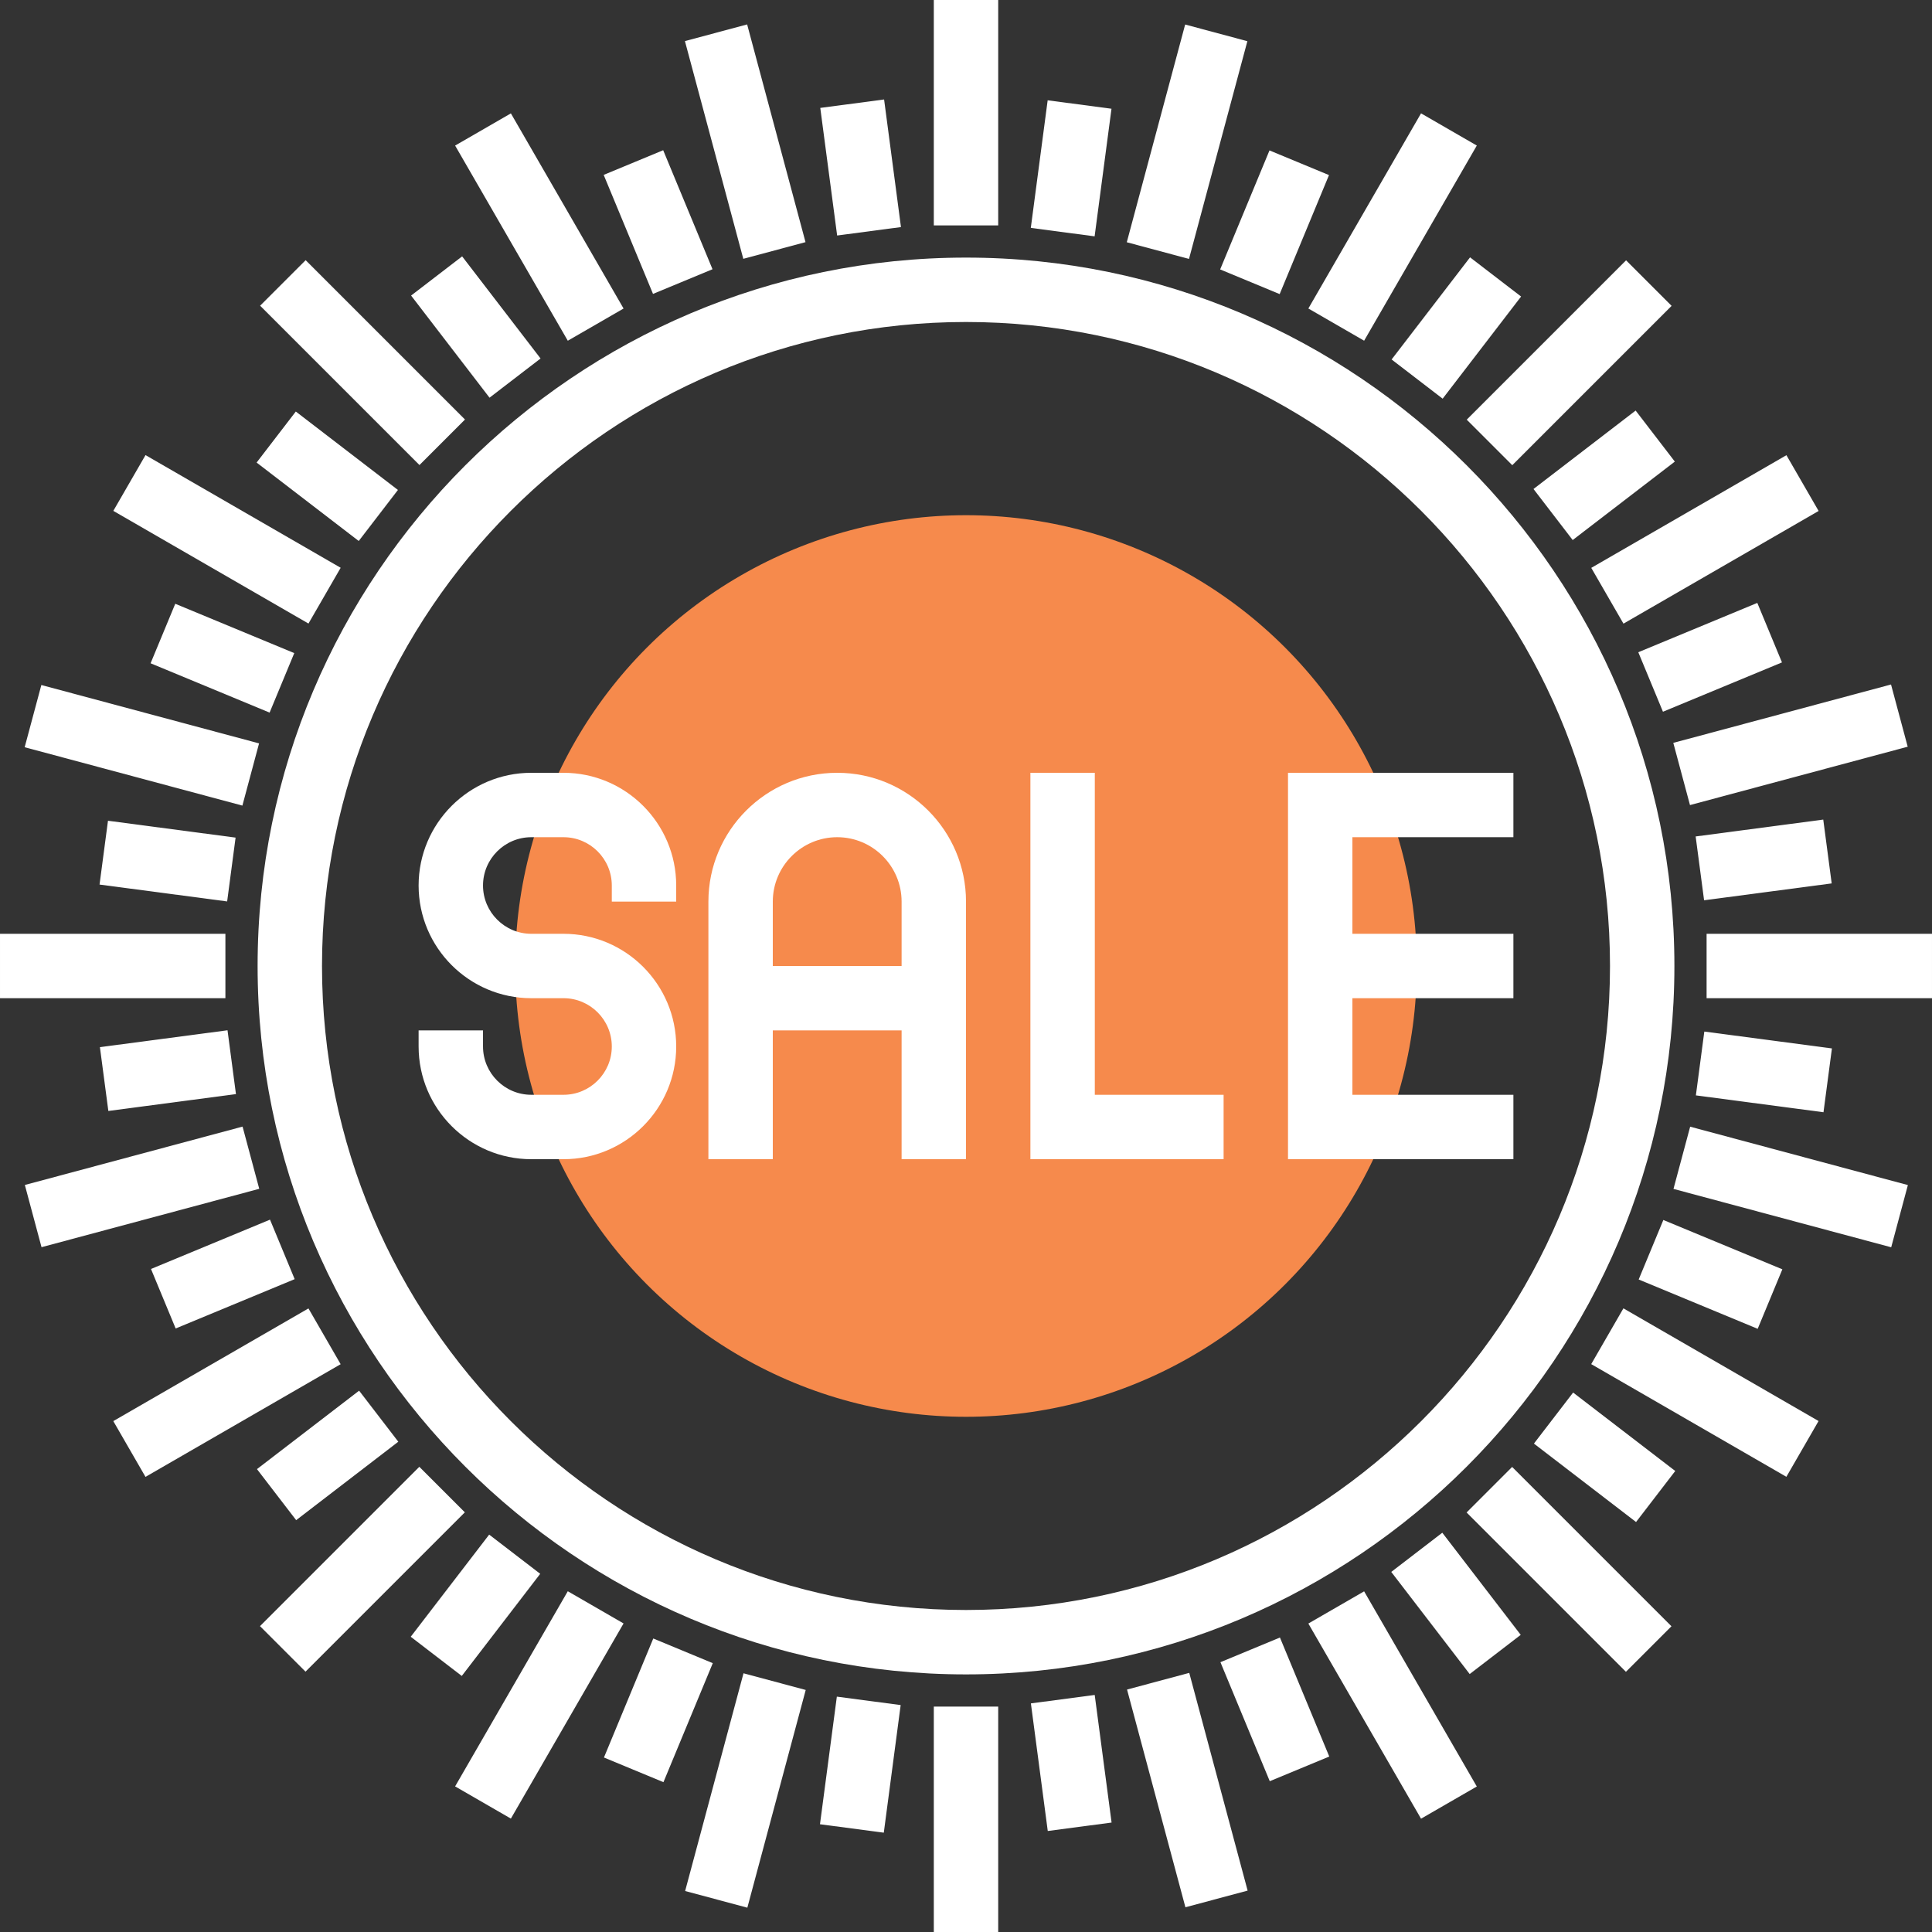 <?xml version="1.0" encoding="iso-8859-1"?>
<!-- Generator: Adobe Illustrator 19.0.0, SVG Export Plug-In . SVG Version: 6.00 Build 0)  -->
<svg version="1.1" id="Layer_1" xmlns="http://www.w3.org/2000/svg" xmlns:xlink="http://www.w3.org/1999/xlink" x="0px" y="0px"
	 viewBox="0 0 281.251 281.251" style="enable-background:new 0 0 281.251 281.251;" xml:space="preserve">
<rect x="0" y="0" width="281.251" height="281.251" fill="#333333" stroke="none"/>
<g>
	<g>
		<circle style="fill:#f68a4c;" cx="140.626" cy="140.625" r="65.625"/>
		<path style="fill:#fff;" d="M140.626,37.5c-56.864,0-103.125,46.261-103.125,103.125S83.762,243.75,140.626,243.75
			s103.125-46.261,103.125-103.125S197.49,37.5,140.626,37.5z M140.626,234.375c-51.694,0-93.75-42.056-93.75-93.75
			s42.056-93.75,93.75-93.75s93.75,42.056,93.75,93.75S192.32,234.375,140.626,234.375z"/>
		<rect x="135.939" style="fill:#fff;" width="9.375" height="32.813"/>
		
			<rect x="103.786" y="4.23" transform="matrix(0.966 -0.259 0.259 0.966 -1.645 28.777)" style="fill:#fff;" width="9.375" height="32.811"/>
		
			<rect x="73.829" y="16.65" transform="matrix(0.866 -0.5 0.5 0.866 -6.007 43.688)" style="fill:#fff;" width="9.375" height="32.806"/>
		
			<rect x="48.103" y="36.384" transform="matrix(0.707 -0.707 0.707 0.707 -21.864 52.79)" style="fill:#fff;" width="9.375" height="32.807"/>
		
			<rect x="28.359" y="62.109" transform="matrix(0.5 -0.866 0.866 0.5 -51.47 67.874)" style="fill:#fff;" width="9.375" height="32.806"/>
		
			<rect x="15.953" y="92.074" transform="matrix(0.259 -0.966 0.966 0.259 -89.484 100.341)" style="fill:#fff;" width="9.375" height="32.81"/>
		<rect x="0.001" y="135.938" style="fill:#fff;" width="32.812" height="9.375"/>
		
			<rect x="4.239" y="168.087" transform="matrix(0.966 -0.259 0.259 0.966 -44.012 11.229)" style="fill:#fff;" width="32.81" height="9.375"/>
		
			<rect x="16.641" y="198.051" transform="matrix(0.866 -0.5 0.5 0.866 -96.944 43.686)" style="fill:#fff;" width="32.806" height="9.375"/>
		
			<rect x="36.385" y="223.772" transform="matrix(0.707 -0.707 0.707 0.707 -146.084 104.242)" style="fill:#fff;" width="32.807" height="9.375"/>
		
			<rect x="62.115" y="243.508" transform="matrix(0.5 -0.866 0.866 0.5 -175.683 192.093)" style="fill:#fff;" width="32.806" height="9.375"/>
		
			<rect x="92.07" y="255.92" transform="matrix(0.259 -0.966 0.966 0.259 -171.327 297.94)" style="fill:#fff;" width="32.811" height="9.375"/>
		<rect x="135.939" y="248.438" style="fill:#fff;" width="9.375" height="32.813"/>
		
			<rect x="168.096" y="244.199" transform="matrix(0.966 -0.259 0.259 0.966 -61.559 53.597)" style="fill:#fff;" width="9.375" height="32.811"/>
		
			<rect x="198.043" y="231.808" transform="matrix(0.866 -0.5 0.5 0.866 -96.946 134.623)" style="fill:#fff;" width="9.375" height="32.806"/>
		
			<rect x="223.773" y="212.059" transform="matrix(0.707 -0.707 0.707 0.707 -94.633 228.461)" style="fill:#fff;" width="9.375" height="32.807"/>
		
			<rect x="243.509" y="186.318" transform="matrix(0.5 -0.866 0.866 0.5 -51.465 316.302)" style="fill:#fff;" width="9.375" height="32.806"/>
		
			<rect x="255.929" y="156.376" transform="matrix(0.259 -0.966 0.966 0.259 26.272 379.801)" style="fill:#fff;" width="9.375" height="32.81"/>
		<rect x="248.438" y="135.938" style="fill:#fff;" width="32.812" height="9.375"/>
		
			<rect x="244.208" y="103.777" transform="matrix(0.966 -0.259 0.259 0.966 -19.192 71.144)" style="fill:#fff;" width="32.81" height="9.375"/>
		
			<rect x="231.8" y="73.837" transform="matrix(0.866 -0.5 0.5 0.866 -6.009 134.625)" style="fill:#fff;" width="32.806" height="9.375"/>
		
			<rect x="212.06" y="48.102" transform="matrix(0.707 -0.707 0.707 0.707 29.587 177.01)" style="fill:#fff;" width="32.807" height="9.375"/>
		
			<rect x="186.324" y="28.358" transform="matrix(0.5 -0.866 0.866 0.5 72.744 192.088)" style="fill:#fff;" width="32.806" height="9.375"/>
		
			<rect x="156.368" y="15.952" transform="matrix(0.259 -0.966 0.966 0.259 108.123 182.185)" style="fill:#fff;" width="32.811" height="9.375"/>
		
			<rect x="120.642" y="15.071" transform="matrix(0.991 -0.131 0.131 0.991 -2.119 16.578)" style="fill:#fff;" width="9.375" height="18.744"/>
		
			<rect x="91.094" y="22.987" transform="matrix(0.924 -0.383 0.383 0.924 -5.094 39.109)" style="fill:#fff;" width="9.375" height="18.75"/>
		
			<rect x="64.599" y="38.279" transform="matrix(0.793 -0.609 0.609 0.793 -14.693 52.012)" style="fill:#fff;" width="9.369" height="18.748"/>
		
			<rect x="42.971" y="59.91" transform="matrix(0.609 -0.793 0.793 0.609 -36.322 64.928)" style="fill:#fff;" width="9.369" height="18.748"/>
		
			<rect x="27.671" y="86.406" transform="matrix(0.383 -0.924 0.924 0.383 -68.515 89.031)" style="fill:#fff;" width="9.375" height="18.75"/>
		
			<rect x="19.753" y="115.957" transform="matrix(0.131 -0.991 0.991 0.131 -103.01 133.155)" style="fill:#fff;" width="9.375" height="18.745"/>
		
			<rect x="15.069" y="151.232" transform="matrix(0.991 -0.131 0.131 0.991 -20.2 4.541)" style="fill:#fff;" width="18.745" height="9.375"/>
		
			<rect x="22.988" y="180.781" transform="matrix(0.924 -0.383 0.383 0.924 -68.499 26.494)" style="fill:#fff;" width="18.75" height="9.375"/>
		
			<rect x="38.276" y="207.286" transform="matrix(0.793 -0.609 0.609 0.793 -119.182 72.799)" style="fill:#fff;" width="18.75" height="9.37"/>
		
			<rect x="59.915" y="228.906" transform="matrix(0.609 -0.793 0.793 0.609 -158.218 146.379)" style="fill:#fff;" width="18.75" height="9.37"/>
		
			<rect x="86.407" y="244.204" transform="matrix(0.383 -0.924 0.924 0.383 -170.819 242.159)" style="fill:#fff;" width="18.75" height="9.375"/>
		
			<rect x="115.958" y="252.128" transform="matrix(0.131 -0.991 0.991 0.131 -145.681 347.45)" style="fill:#fff;" width="18.745" height="9.375"/>
		
			<rect x="151.224" y="247.447" transform="matrix(0.991 -0.131 0.131 0.991 -32.206 22.562)" style="fill:#fff;" width="9.375" height="18.744"/>
		
			<rect x="180.784" y="239.517" transform="matrix(0.924 -0.383 0.383 0.924 -81.115 89.9)" style="fill:#fff;" width="9.375" height="18.75"/>
		
			<rect x="207.282" y="224.221" transform="matrix(0.793 -0.609 0.609 0.793 -98.393 177.26)" style="fill:#fff;" width="9.369" height="18.748"/>
		
			<rect x="228.913" y="202.589" transform="matrix(0.609 -0.793 0.793 0.609 -76.76 268.302)" style="fill:#fff;" width="9.369" height="18.748"/>
		
			<rect x="244.205" y="176.095" transform="matrix(0.383 -0.924 0.924 0.383 -17.692 344.463)" style="fill:#fff;" width="9.375" height="18.75"/>
		
			<rect x="252.129" y="146.552" transform="matrix(0.131 -0.991 0.991 0.131 68.616 390.121)" style="fill:#fff;" width="9.375" height="18.745"/>
		
			<rect x="247.436" y="120.653" transform="matrix(0.991 -0.131 0.131 0.991 -14.17 34.614)" style="fill:#fff;" width="18.744" height="9.375"/>
		
			<rect x="239.518" y="91.092" transform="matrix(0.924 -0.383 0.383 0.924 -17.708 102.515)" style="fill:#fff;" width="18.75" height="9.375"/>
		
			<rect x="224.224" y="64.604" transform="matrix(0.793 -0.609 0.609 0.793 6.085 156.507)" style="fill:#fff;" width="18.75" height="9.37"/>
		
			<rect x="202.589" y="42.966" transform="matrix(0.609 -0.793 0.793 0.609 45.135 186.818)" style="fill:#fff;" width="18.75" height="9.37"/>
		
			<rect x="176.095" y="27.672" transform="matrix(0.383 -0.924 0.924 0.383 84.611 191.336)" style="fill:#fff;" width="18.75" height="9.375"/>
		
			<rect x="146.553" y="19.752" transform="matrix(0.131 -0.991 0.991 0.131 111.286 175.824)" style="fill:#fff;" width="18.745" height="9.375"/>
		<path style="fill:#fff;" d="M82.032,112.5h-4.687c-9.047,0-16.406,7.359-16.406,16.406s7.359,16.406,16.406,16.406h4.687
			c3.877,0,7.031,3.155,7.031,7.031s-3.155,7.031-7.031,7.031h-4.687c-3.877,0-7.031-3.155-7.031-7.031V150h-9.375v2.344
			c0,9.047,7.359,16.406,16.406,16.406h4.687c9.047,0,16.406-7.359,16.406-16.406s-7.359-16.406-16.406-16.406h-4.687
			c-3.877,0-7.031-3.155-7.031-7.031c0-3.877,3.155-7.031,7.031-7.031h4.687c3.877,0,7.031,3.155,7.031,7.031v2.344h9.375v-2.344
			C98.439,119.859,91.079,112.5,82.032,112.5z"/>
		<path style="fill:#fff;" d="M121.876,112.5c-10.341,0-18.75,8.409-18.75,18.75v37.5h9.375V150h18.75v18.75h9.375v-37.5
			C140.626,120.909,132.217,112.5,121.876,112.5z M112.501,140.625v-9.375c0-5.17,4.205-9.375,9.375-9.375s9.375,4.205,9.375,9.375
			v9.375H112.501z"/>
		<polygon style="fill:#fff;" points="159.376,112.5 150.001,112.5 150.001,168.75 178.126,168.75 178.126,159.375 
			159.376,159.375 		"/>
		<polygon style="fill:#fff;" points="220.313,121.875 220.313,112.5 187.501,112.5 187.501,168.75 220.313,168.75 
			220.313,159.375 196.876,159.375 196.876,145.313 220.313,145.313 220.313,135.938 196.876,135.938 196.876,121.875 		"/>
	</g>
</g>
<g>
</g>
<g>
</g>
<g>
</g>
<g>
</g>
<g>
</g>
<g>
</g>
<g>
</g>
<g>
</g>
<g>
</g>
<g>
</g>
<g>
</g>
<g>
</g>
<g>
</g>
<g>
</g>
<g>
</g>
</svg>
